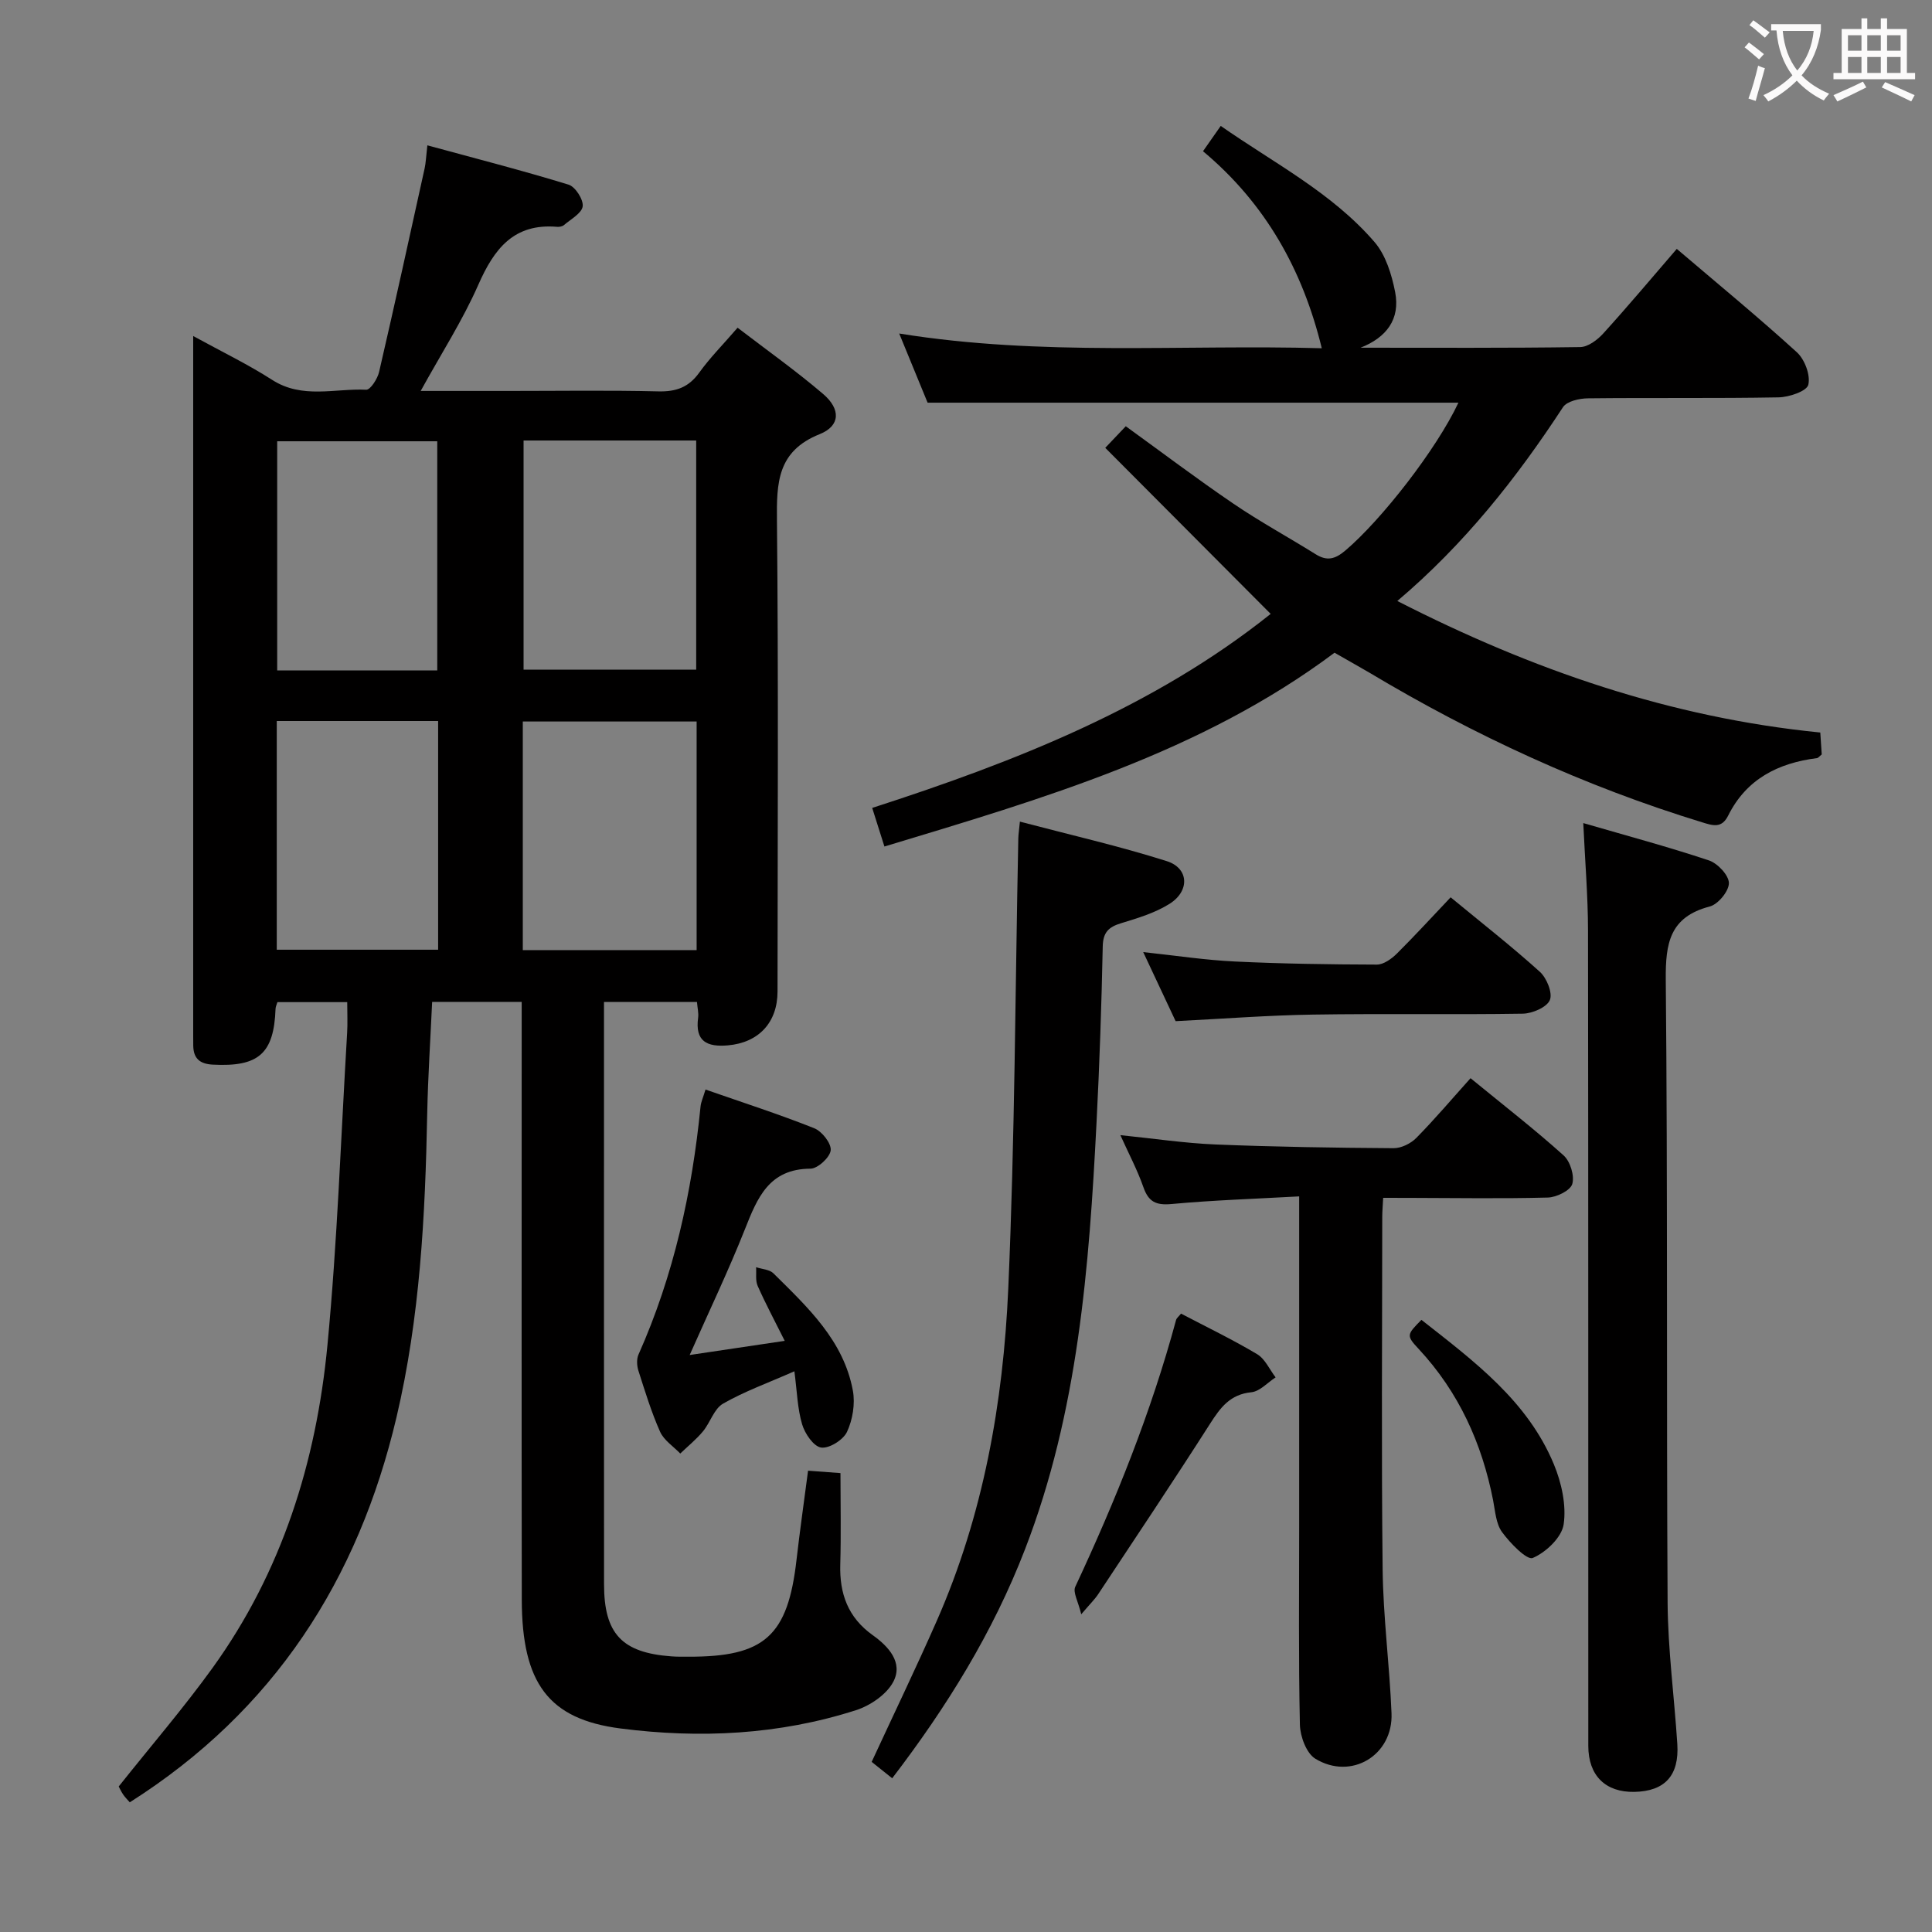 <svg enable-background="new 0 0 400 400" viewBox="0 0 400 400" xmlns="http://www.w3.org/2000/svg"><rect x="0" y="0" width="400" height="400" fill="#808080" stroke="none"/><g fill="#010000"><path d="m167.3 304.49c2.17.16 4.13.31 6.71.5 0 6.34.14 12.61-.04 18.88-.18 6.08 1.58 11.01 6.74 14.69 3.2 2.28 6.34 5.63 4.24 9.63-1.38 2.63-4.77 4.94-7.74 5.89-15.9 5.1-32.31 5.9-48.76 3.78-14.89-1.92-20.39-9.39-20.42-26.67-.06-39.16-.02-78.31-.02-117.47 0-1.98 0-3.96 0-6.29-6.2 0-12.11 0-18.54 0-.35 7.65-.86 15.4-1.02 23.14-.41 21.13-1.49 42.18-6.36 62.86-7.93 33.65-25.35 60.77-55.22 79.72-.41-.47-.95-1-1.37-1.61-.45-.66-.77-1.4-.92-1.67 6.66-8.38 13.4-16.2 19.42-24.54 14.37-19.91 21.48-42.68 23.79-66.8 2.06-21.5 2.79-43.12 4.08-64.69.12-1.98.02-3.97.02-6.36-4.92 0-9.62 0-14.45 0-.14.47-.37.92-.39 1.38-.34 9.3-3.51 12.06-13 11.56-2.67-.14-4-1.26-4.04-3.93-.01-.67-.01-1.33-.01-2 0-47.15 0-94.31 0-141.46 0-.83 0-1.66 0-3.46 5.82 3.2 11.29 5.83 16.35 9.08 6.24 4.01 12.96 1.74 19.47 2.04.86.04 2.35-2.27 2.67-3.69 3.25-14.03 6.33-28.1 9.43-42.16.24-1.11.28-2.27.56-4.75 10.02 2.73 19.69 5.21 29.24 8.14 1.39.43 3.09 3.08 2.92 4.48-.18 1.44-2.45 2.66-3.88 3.89-.34.29-.96.4-1.43.36-8.96-.76-13.03 4.56-16.3 12-3.25 7.38-7.67 14.24-11.93 21.98h18.21c10.33 0 20.66-.16 30.99.09 3.69.09 6.28-.84 8.47-3.88 2.22-3.09 4.94-5.82 7.94-9.3 6.01 4.61 12.08 8.91 17.71 13.72 3.66 3.12 3.59 6.59-.7 8.31-8.8 3.52-8.94 10.06-8.86 17.91.32 32.49.14 64.98.12 97.47 0 6.5-3.96 10.62-10.27 11.17-4.33.38-6.84-.82-6.17-5.72.13-.95-.13-1.95-.24-3.27-6.25 0-12.32 0-19.25 0v5.08c0 38.49-.01 76.98.01 115.46 0 10.26 3.68 14.19 13.91 14.95 1.16.09 2.33.07 3.5.07 15.84.07 20.66-4.29 22.45-20.14.7-6.09 1.57-12.15 2.38-18.37zm-59.06-107.78h35.99c0-16 0-31.71 0-47.33-12.25 0-24.14 0-35.99 0zm.16-105.51v47.45h35.74c0-15.97 0-31.64 0-47.45-12.08 0-23.71 0-35.74 0zm-17.87 47.6c0-16.15 0-31.81 0-47.44-11.31 0-22.21 0-33.14 0v47.44zm.18 10.48c-11.48 0-22.39 0-33.41 0v47.35h33.41c0-15.94 0-31.5 0-47.35z"/><path d="m276.3 135.14c-27.7 20.71-60.26 30.17-93.19 40.12-.84-2.64-1.61-5.09-2.53-7.99 29.77-9.61 58.38-20.91 82.5-40.17-11.48-11.52-22.71-22.8-34.25-34.38 1.99-2.1 3.2-3.37 4.25-4.47 7.55 5.46 14.81 10.95 22.33 16.06 5.48 3.73 11.34 6.91 16.97 10.43 2.35 1.47 4.02 1.05 6.15-.75 7.53-6.39 18.9-21 23.42-30.62-36.29 0-72.63 0-109.9 0-1.57-3.83-3.61-8.79-5.88-14.32 29.59 4.78 58.69 2.23 87.49 3.05-3.94-16.19-11.64-29.96-24.59-40.79 1.27-1.81 2.29-3.26 3.67-5.24 11.07 7.73 23.03 13.83 31.83 24.03 2.33 2.7 3.57 6.74 4.28 10.37 1.09 5.62-1.8 9.41-7.16 11.52 15.15 0 30.31.09 45.46-.13 1.63-.02 3.57-1.48 4.78-2.81 5.12-5.64 10.02-11.48 15.23-17.52 8.54 7.28 16.89 14.14 24.86 21.4 1.63 1.48 2.85 4.75 2.37 6.73-.32 1.33-3.97 2.57-6.16 2.61-13.16.24-26.32.05-39.48.2-1.76.02-4.34.6-5.15 1.83-9.6 14.69-20.39 28.34-34.3 40.13 28.01 14.31 56.63 24.16 87.57 27.23.12 1.81.21 3.26.3 4.54-.49.39-.72.73-.99.76-8.04 1.02-14.61 4.33-18.38 11.9-1.34 2.68-3.13 2.09-5.39 1.39-24.29-7.43-47.16-17.98-68.92-31-2.3-1.35-4.62-2.63-7.19-4.11z"/><path d="m327.8 170.41c9.01 2.62 17.6 4.92 26.02 7.73 1.8.6 4.12 3.07 4.13 4.69.01 1.67-2.23 4.4-3.97 4.85-8.28 2.17-9.17 7.58-9.1 15.18.41 42.96.13 85.92.38 128.89.06 9.78 1.38 19.54 2.01 29.32.42 6.55-2.59 9.8-8.91 9.92-5.95.11-9.52-3.36-9.52-9.53-.02-56.29.02-112.57-.06-168.86-.01-7.09-.61-14.18-.98-22.19z"/><path d="m286.37 248c-.08 1.68-.19 2.8-.19 3.93-.01 24.32-.19 48.64.08 72.95.11 9.95 1.44 19.89 1.84 29.84.35 8.68-8.33 13.94-15.78 9.4-1.85-1.13-3.13-4.61-3.19-7.04-.3-13.65-.15-27.31-.15-40.97 0-22.47 0-44.94 0-68.41-9.01.5-17.74.78-26.42 1.58-3.24.3-4.78-.46-5.84-3.51-1.25-3.57-3.05-6.95-4.76-10.75 6.84.69 13.23 1.66 19.66 1.93 12.29.5 24.6.69 36.91.77 1.58.01 3.55-.96 4.69-2.11 3.85-3.91 7.41-8.12 11.24-12.38 7.12 5.83 13.39 10.69 19.27 15.99 1.38 1.24 2.29 4.22 1.79 5.92-.4 1.35-3.25 2.75-5.05 2.8-9.49.25-18.98.09-28.48.07-1.76-.01-3.54-.01-5.62-.01z"/><path d="m184.72 368.17c-1.61-1.28-3-2.4-4.25-3.39 4.6-9.95 9.22-19.52 13.5-29.25 9.62-21.88 13.74-45.12 14.78-68.73 1.37-31.05 1.44-62.15 2.08-93.24.02-.8.15-1.6.33-3.45 10.4 2.74 20.54 5.05 30.41 8.18 4.58 1.45 4.8 6.16.6 8.82-3.01 1.9-6.61 2.98-10.06 4.03-2.59.79-3.74 1.89-3.8 4.81-.25 12.13-.66 24.27-1.28 36.38-1.53 30.04-3.81 59.97-14.81 88.43-6.63 17.2-16.21 32.66-27.5 47.41z"/><path d="m164.47 283.91c-5.48 2.42-10.35 4.16-14.77 6.7-1.87 1.07-2.64 3.91-4.16 5.74-1.39 1.68-3.12 3.07-4.7 4.59-1.43-1.49-3.39-2.75-4.18-4.52-1.81-4.07-3.12-8.37-4.48-12.62-.33-1.03-.41-2.42.02-3.37 7.29-16.36 11.08-33.59 12.84-51.33.09-.95.53-1.86 1.03-3.52 7.68 2.68 15.2 5.1 22.51 8.01 1.59.63 3.55 3.12 3.41 4.56-.14 1.45-2.68 3.8-4.18 3.81-8.62.04-11.01 6.05-13.59 12.56-3.4 8.57-7.39 16.9-11.43 26.02 6.69-1 12.71-1.89 19.68-2.93-2.05-4.1-3.96-7.67-5.6-11.37-.5-1.12-.24-2.58-.33-3.88 1.21.41 2.77.46 3.59 1.27 7.08 7.02 14.54 13.91 16.45 24.3.5 2.72-.05 6.02-1.22 8.53-.78 1.66-3.68 3.48-5.35 3.24-1.56-.22-3.37-2.88-3.94-4.81-.97-3.27-1.05-6.81-1.6-10.98z"/><path d="m300.34 185.78c6.55 5.4 12.7 10.21 18.48 15.43 1.42 1.29 2.67 4.39 2.06 5.84-.63 1.5-3.61 2.78-5.59 2.82-14.47.23-28.94-.04-43.4.19-9.27.14-18.54.86-28.49 1.36-1.97-4.2-4.2-8.94-6.71-14.3 6.73.72 12.85 1.66 19 1.95 9.78.47 19.58.61 29.37.64 1.39 0 3.03-1.18 4.13-2.26 3.74-3.72 7.32-7.63 11.15-11.67z"/><path d="m244.52 271.97c5.28 2.77 10.66 5.36 15.76 8.4 1.64.98 2.57 3.17 3.82 4.8-1.67 1.08-3.27 2.91-5.03 3.08-4.39.44-6.39 3.16-8.52 6.49-7.58 11.86-15.4 23.56-23.17 35.3-.71 1.08-1.66 1.99-3.52 4.18-.62-2.63-1.77-4.55-1.24-5.69 8.36-17.89 15.71-36.14 20.87-55.23.12-.43.59-.77 1.03-1.33z"/><path d="m294.29 273.26c10.92 8.58 21.98 16.79 27.42 29.9 1.59 3.83 2.61 8.45 2.03 12.43-.39 2.7-3.66 5.81-6.4 6.97-1.2.51-4.68-3.06-6.35-5.35-1.27-1.73-1.42-4.34-1.86-6.6-2.32-11.81-7.1-22.37-15.37-31.28-2.66-2.84-2.5-2.99.53-6.07z"/></g><path d="m362.1 8.8c1.1.8 2.1 1.6 3.1 2.4l-1 1.1c-1.3-1.1-2.3-2-3-2.5zm1.9 4.8c.5.2.9.4 1.4.5-.6 2.3-1.3 4.5-1.9 6.8l-1.5-.5c.8-2.1 1.4-4.3 2-6.8zm-1-9.4c1.3.9 2.4 1.8 3.4 2.5l-1 1.1c-1.4-1.2-2.4-2.1-3.2-2.6zm3.7 2.2v-1.4h10.3v1.2c-.5 3.6-1.8 6.8-4 9.4 1.5 1.6 3.4 2.8 5.7 3.8-.3.4-.7.8-1.1 1.4-2.3-1.1-4.1-2.5-5.6-4.1-1.6 1.6-3.6 3.1-5.9 4.3-.3-.5-.7-.9-1-1.3 2.4-1.1 4.4-2.5 6-4.1-1.9-2.5-3-5.6-3.3-9.3h-1.1zm8.8 0h-6.4c.3 3.3 1.3 6 3 8.2 2-2.3 3.1-5.1 3.4-8.2z" fill="#fbfafa"/><path d="m385.3 3.8h1.3v2.2h2.8v-2.2h1.3v2.2h4.1v9.1h1.7v1.3h-16.9v-1.3h1.7v-9.1h4.1v-2.2zm.4 13.1.7 1.2c-1.8.9-3.8 1.9-6 2.9-.2-.4-.5-.8-.8-1.3 2.3-1 4.3-1.9 6.1-2.8zm-3.1-6.4h2.8v-3.2h-2.8zm0 4.6h2.8v-3.3h-2.8zm4-4.6h2.8v-3.2h-2.8zm0 4.6h2.8v-3.3h-2.8zm3.7 1.9c2.1.9 4.1 1.8 6.1 2.7l-.7 1.3c-2.2-1.1-4.2-2-6.1-2.9zm3.2-9.7h-2.8v3.2h2.8zm-2.8 7.8h2.8v-3.3h-2.8z" fill="#fbfafa"/></svg>